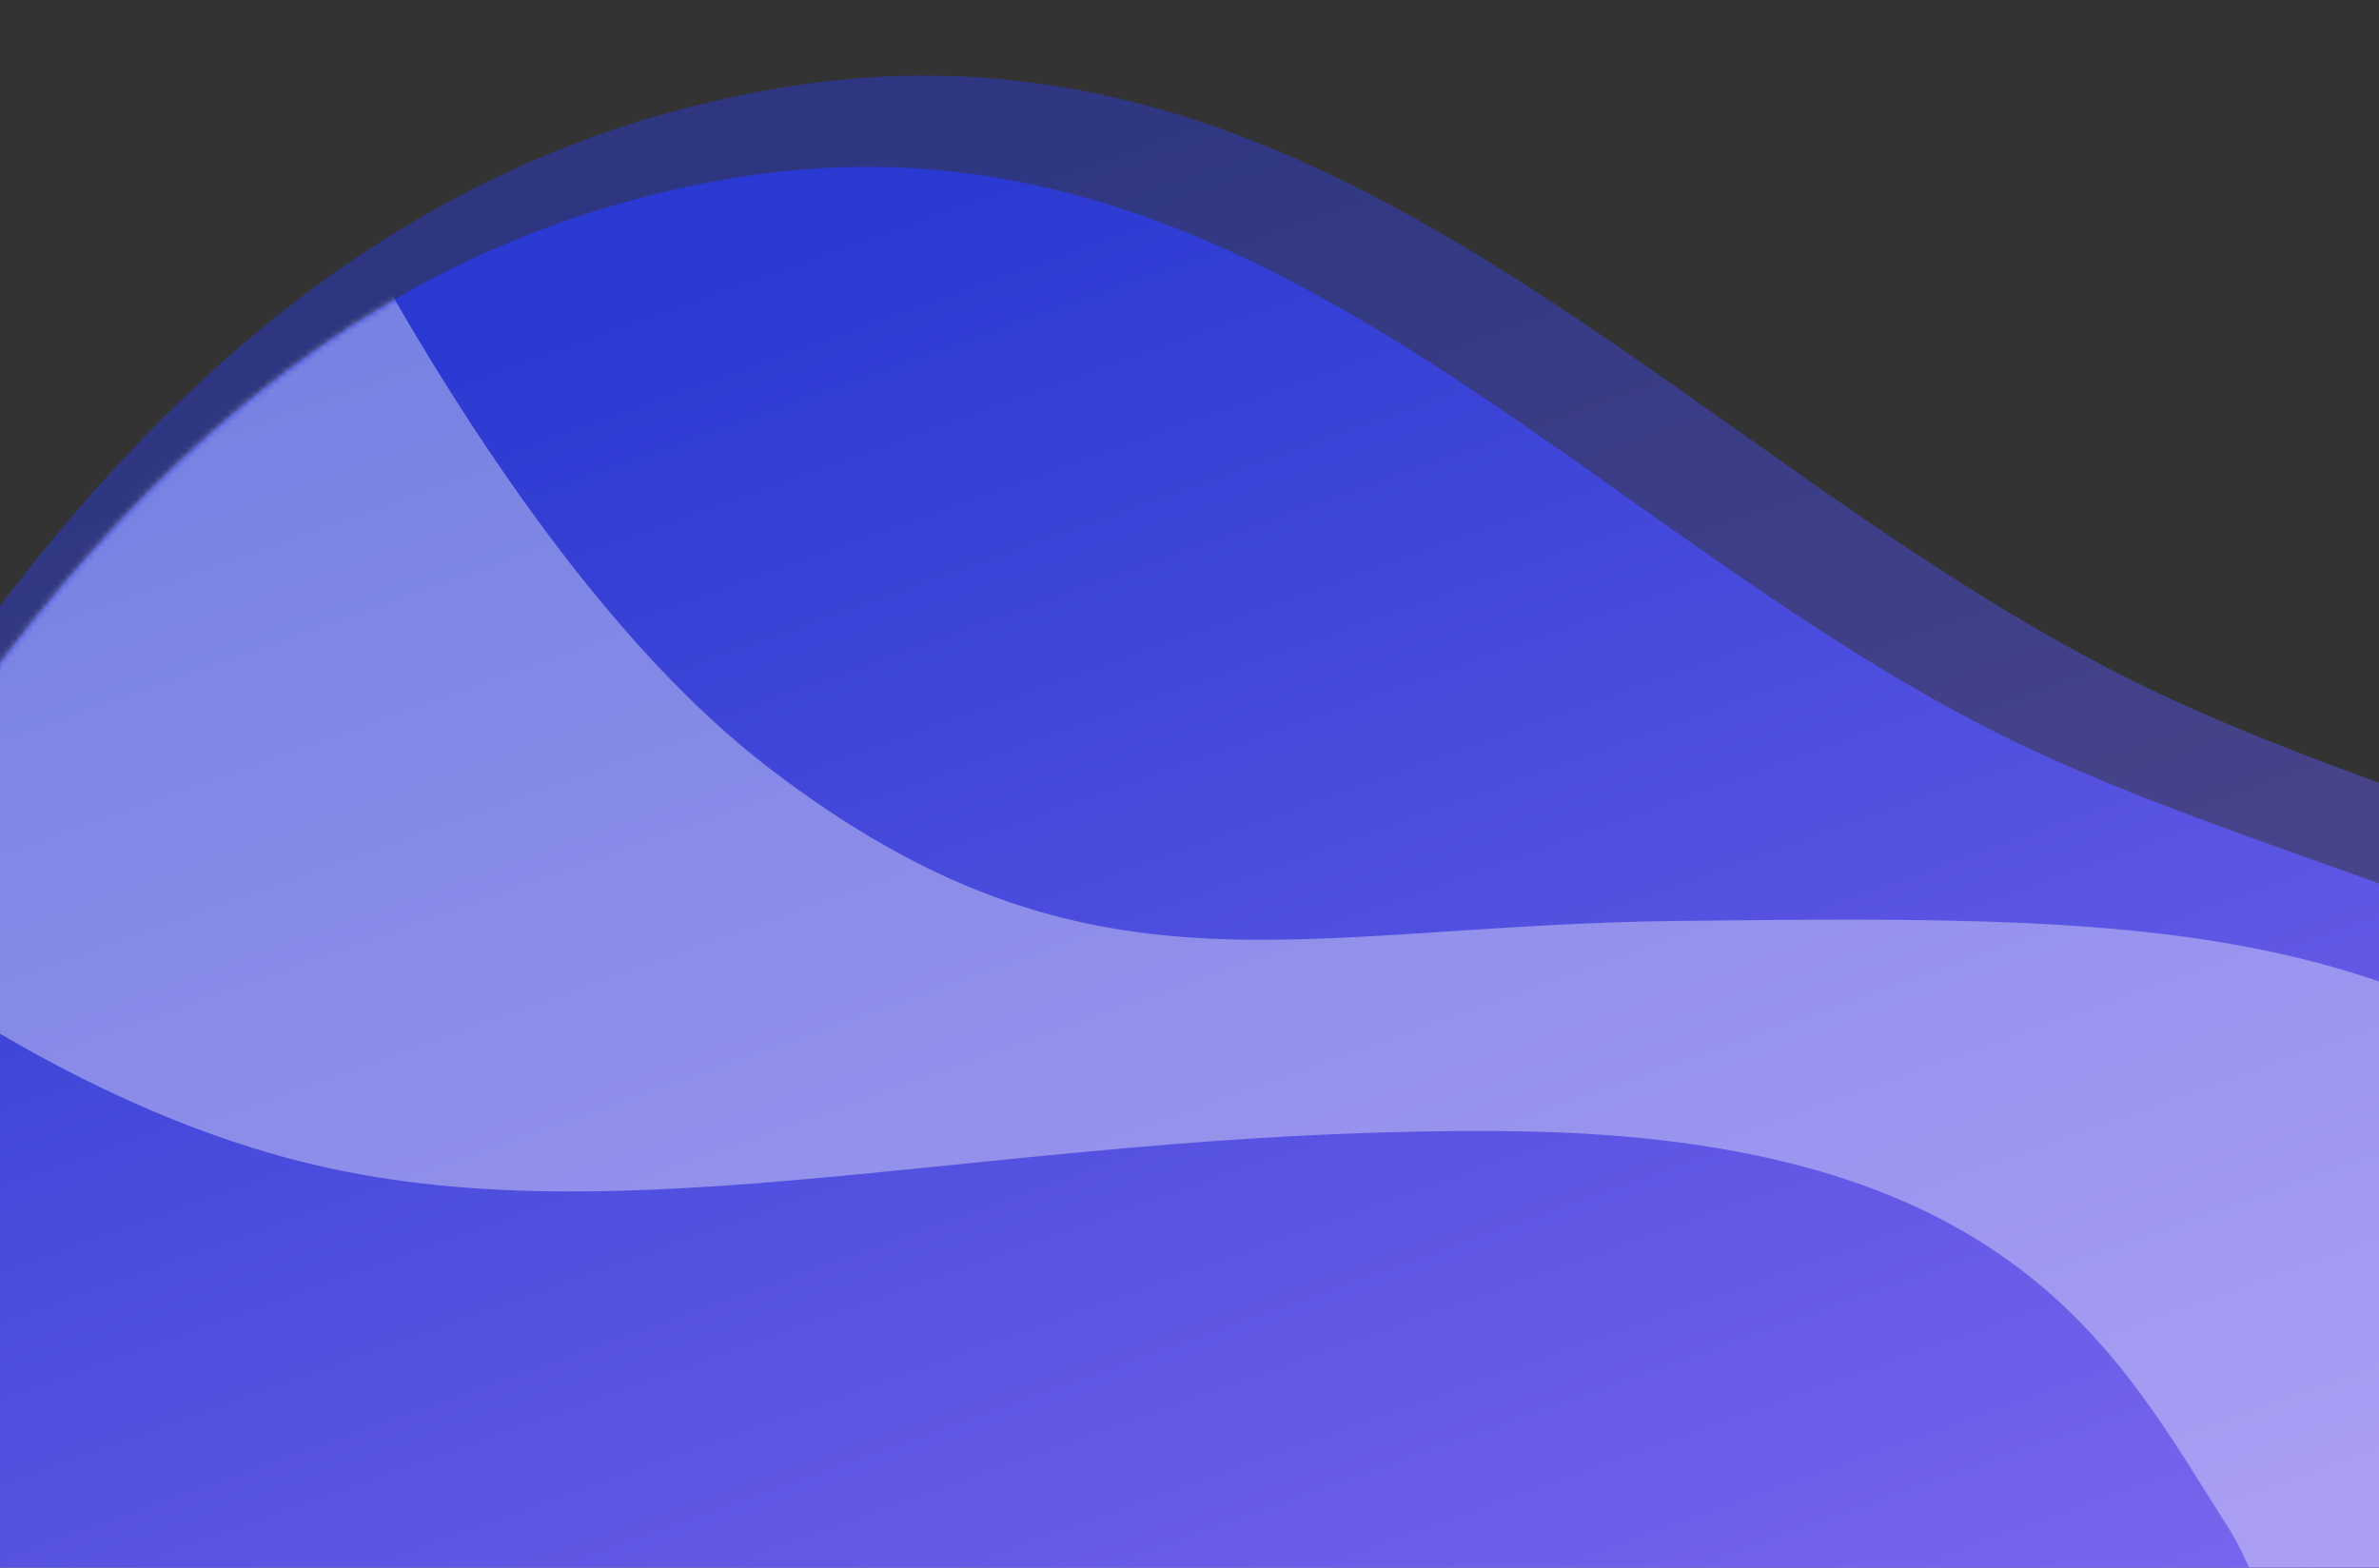 <svg width="393" height="259" viewBox="0 0 393 259" fill="none" xmlns="http://www.w3.org/2000/svg">
    <rect x="0" y="0" width="393" height="259" fill="#333333" stroke="none"/>
    <g clip-path="url(#clip0_793_1607)">
        <path fill-rule="evenodd" clip-rule="evenodd"
            d="M-61.629 360.894C-86.544 300.505 -80.669 235.603 -47.131 175.138C-10.239 108.628 38.274 28.745 130.653 14.24C220.846 0.078 277.969 75.482 352.229 112.432C409.857 141.107 494.464 151.868 510.664 203.325C526.568 253.845 457.038 296.137 425.204 344.229C392.7 393.333 386.982 454.728 325.111 483.642C253.313 517.196 162.084 525.558 87.706 501.952C10.894 477.572 -36.683 421.358 -61.629 360.894Z"
            fill="url(#paint0_linear_793_1607)" fill-opacity="0.5" />
        <path fill-rule="evenodd" clip-rule="evenodd"
            d="M-58.247 355.01C-81.664 298.254 -76.142 237.256 -44.621 180.43C-9.949 117.921 35.645 42.843 122.467 29.211C207.233 15.901 260.92 86.769 330.712 121.496C384.874 148.446 464.39 158.559 479.615 206.921C494.563 254.401 429.215 294.149 399.297 339.348C368.748 385.498 363.374 443.199 305.226 470.373C237.747 501.908 152.007 509.768 82.103 487.581C9.913 464.668 -34.802 411.836 -58.247 355.01Z"
            fill="url(#paint1_linear_793_1607)" />
        <mask id="mask0_793_1607" style="mask-type:alpha" maskUnits="userSpaceOnUse" x="-73" y="27" width="555"
            height="474">
            <path fill-rule="evenodd" clip-rule="evenodd"
                d="M-58.249 355.011C-81.666 298.255 -76.144 237.257 -44.623 180.43C-9.951 117.921 35.643 42.844 122.465 29.211C207.231 15.902 260.918 86.769 330.71 121.497C384.872 148.446 464.388 158.56 479.613 206.921C494.561 254.402 429.213 294.149 399.295 339.348C368.746 385.498 363.372 443.199 305.224 470.374C237.745 501.909 152.005 509.768 82.102 487.582C9.911 464.669 -34.804 411.837 -58.249 355.011Z"
                fill="url(#paint2_linear_793_1607)" />
        </mask>
        <g mask="url(#mask0_793_1607)">
            <g style="mix-blend-mode:soft-light">
                <path
                    d="M-207.387 311.762C-207.387 311.762 -158.67 350.528 -108.349 362.321C-58.028 374.114 -6.736 360.176 65.362 363.589C140.276 367.136 162.433 398.879 183.818 423.599C213.534 457.948 233.27 589.215 233.27 589.215L322.143 487.471C322.143 487.471 310.893 438.895 259.037 391.182C201.442 338.186 160.194 336.722 83.792 334.684C26.875 333.168 -0.499 344.516 -55.422 308.114C-110.345 271.713 -165.672 184.049 -165.672 184.049L-207.387 311.762Z"
                    fill="white" fill-opacity="0.37" />
            </g>
            <g style="mix-blend-mode:soft-light">
                <path
                    d="M-44.571 137.992C-44.571 137.992 0.698 181.371 54.398 193.013C108.099 204.655 169.215 186.045 249.469 186.895C332.857 187.778 349.978 224.075 367.957 252.162C392.94 291.188 382.883 444.438 382.883 444.438L507.844 321.093C507.844 321.093 507.126 264.555 460.525 210.808C408.768 151.11 362.733 151.198 277.3 152.151C213.655 152.865 180.078 167.386 127.248 127.054C74.418 86.722 33.73 -13.777 33.73 -13.777L-44.571 137.992Z"
                    fill="white" fill-opacity="0.37" />
            </g>
        </g>
    </g>
    <defs>
        <linearGradient id="paint0_linear_793_1607" x1="47.972" y1="52.387" x2="216.213" y2="522.78"
            gradientUnits="userSpaceOnUse">
            <stop stop-color="#2939D1" />
            <stop offset="1" stop-color="#A980FF" />
        </linearGradient>
        <linearGradient id="paint1_linear_793_1607" x1="44.76" y1="65.063" x2="202.879" y2="507.157"
            gradientUnits="userSpaceOnUse">
            <stop stop-color="#2939D1" />
            <stop offset="1" stop-color="#A980FF" />
        </linearGradient>
        <linearGradient id="paint2_linear_793_1607" x1="44.758" y1="65.063" x2="202.877" y2="507.157"
            gradientUnits="userSpaceOnUse">
            <stop stop-color="#2939D1" />
            <stop offset="1" stop-color="#A980FF" />
        </linearGradient>
        <clipPath id="clip0_793_1607">
            <rect width="393" height="259" fill="white" />
        </clipPath>
    </defs>
</svg>